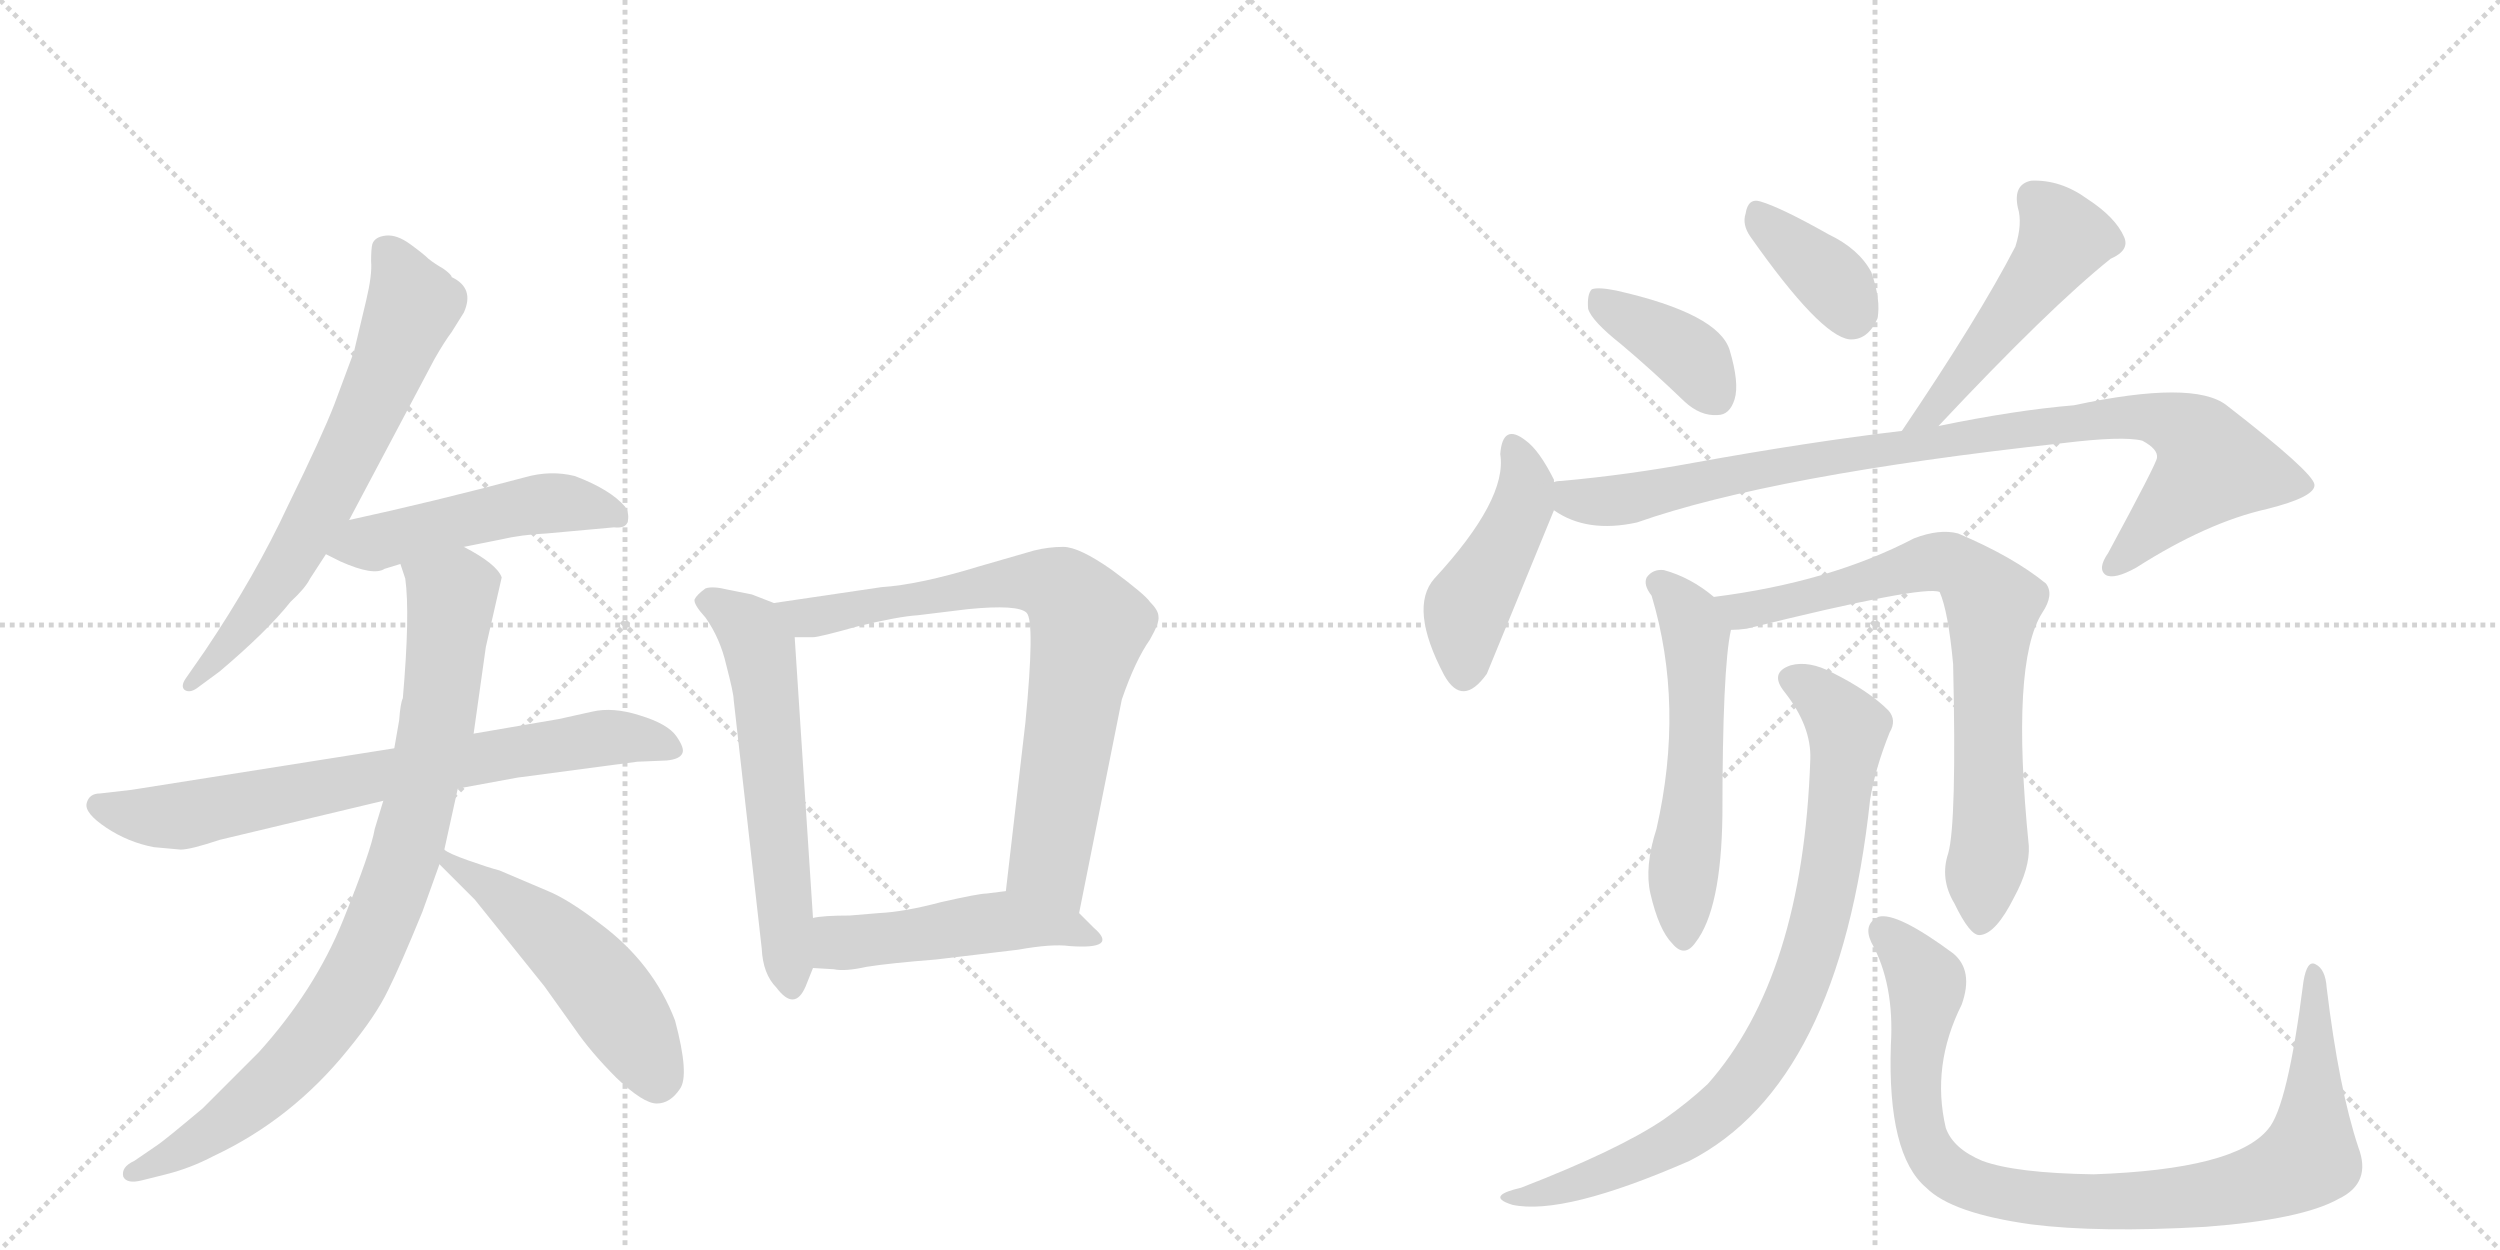 <svg version="1.1" viewBox="0 0 2048 1024" xmlns="http://www.w3.org/2000/svg">
  <g stroke="lightgray" stroke-dasharray="1,1" stroke-width="1" transform="scale(4, 4)">
    <line x1="0" y1="0" x2="256" y2="256"></line>
    <line x1="256" y1="0" x2="0" y2="256"></line>
    <line x1="128" y1="0" x2="128" y2="256"></line>
    <line x1="0" y1="128" x2="256" y2="128"></line>
    <line x1="256" y1="0" x2="512" y2="256"></line>
    <line x1="512" y1="0" x2="256" y2="256"></line>
    <line x1="384" y1="0" x2="384" y2="256"></line>
    <line x1="256" y1="128" x2="512" y2="128"></line>
  </g>
<g transform="scale(1, -1) translate(0, -850)">
   <style type="text/css">
    @keyframes keyframes0 {
      from {
       stroke: black;
       stroke-dashoffset: 666;
       stroke-width: 128;
       }
       68% {
       animation-timing-function: step-end;
       stroke: black;
       stroke-dashoffset: 0;
       stroke-width: 128;
       }
       to {
       stroke: black;
       stroke-width: 1024;
       }
       }
       #make-me-a-hanzi-animation-0 {
         animation: keyframes0 0.792s both;
         animation-delay: 0s;
         animation-timing-function: linear;
       }
    @keyframes keyframes1 {
      from {
       stroke: black;
       stroke-dashoffset: 493;
       stroke-width: 128;
       }
       62% {
       animation-timing-function: step-end;
       stroke: black;
       stroke-dashoffset: 0;
       stroke-width: 128;
       }
       to {
       stroke: black;
       stroke-width: 1024;
       }
       }
       #make-me-a-hanzi-animation-1 {
         animation: keyframes1 0.651s both;
         animation-delay: 0.792s;
         animation-timing-function: linear;
       }
    @keyframes keyframes2 {
      from {
       stroke: black;
       stroke-dashoffset: 732;
       stroke-width: 128;
       }
       70% {
       animation-timing-function: step-end;
       stroke: black;
       stroke-dashoffset: 0;
       stroke-width: 128;
       }
       to {
       stroke: black;
       stroke-width: 1024;
       }
       }
       #make-me-a-hanzi-animation-2 {
         animation: keyframes2 0.846s both;
         animation-delay: 1.443s;
         animation-timing-function: linear;
       }
    @keyframes keyframes3 {
      from {
       stroke: black;
       stroke-dashoffset: 867;
       stroke-width: 128;
       }
       74% {
       animation-timing-function: step-end;
       stroke: black;
       stroke-dashoffset: 0;
       stroke-width: 128;
       }
       to {
       stroke: black;
       stroke-width: 1024;
       }
       }
       #make-me-a-hanzi-animation-3 {
         animation: keyframes3 0.956s both;
         animation-delay: 2.289s;
         animation-timing-function: linear;
       }
    @keyframes keyframes4 {
      from {
       stroke: black;
       stroke-dashoffset: 513;
       stroke-width: 128;
       }
       63% {
       animation-timing-function: step-end;
       stroke: black;
       stroke-dashoffset: 0;
       stroke-width: 128;
       }
       to {
       stroke: black;
       stroke-width: 1024;
       }
       }
       #make-me-a-hanzi-animation-4 {
         animation: keyframes4 0.667s both;
         animation-delay: 3.244s;
         animation-timing-function: linear;
       }
    @keyframes keyframes5 {
      from {
       stroke: black;
       stroke-dashoffset: 594;
       stroke-width: 128;
       }
       66% {
       animation-timing-function: step-end;
       stroke: black;
       stroke-dashoffset: 0;
       stroke-width: 128;
       }
       to {
       stroke: black;
       stroke-width: 1024;
       }
       }
       #make-me-a-hanzi-animation-5 {
         animation: keyframes5 0.733s both;
         animation-delay: 3.912s;
         animation-timing-function: linear;
       }
    @keyframes keyframes6 {
      from {
       stroke: black;
       stroke-dashoffset: 761;
       stroke-width: 128;
       }
       71% {
       animation-timing-function: step-end;
       stroke: black;
       stroke-dashoffset: 0;
       stroke-width: 128;
       }
       to {
       stroke: black;
       stroke-width: 1024;
       }
       }
       #make-me-a-hanzi-animation-6 {
         animation: keyframes6 0.869s both;
         animation-delay: 4.645s;
         animation-timing-function: linear;
       }
    @keyframes keyframes7 {
      from {
       stroke: black;
       stroke-dashoffset: 484;
       stroke-width: 128;
       }
       61% {
       animation-timing-function: step-end;
       stroke: black;
       stroke-dashoffset: 0;
       stroke-width: 128;
       }
       to {
       stroke: black;
       stroke-width: 1024;
       }
       }
       #make-me-a-hanzi-animation-7 {
         animation: keyframes7 0.644s both;
         animation-delay: 5.515s;
         animation-timing-function: linear;
       }
    @keyframes keyframes8 {
      from {
       stroke: black;
       stroke-dashoffset: 386;
       stroke-width: 128;
       }
       56% {
       animation-timing-function: step-end;
       stroke: black;
       stroke-dashoffset: 0;
       stroke-width: 128;
       }
       to {
       stroke: black;
       stroke-width: 1024;
       }
       }
       #make-me-a-hanzi-animation-8 {
         animation: keyframes8 0.564s both;
         animation-delay: 6.159s;
         animation-timing-function: linear;
       }
    @keyframes keyframes9 {
      from {
       stroke: black;
       stroke-dashoffset: 368;
       stroke-width: 128;
       }
       55% {
       animation-timing-function: step-end;
       stroke: black;
       stroke-dashoffset: 0;
       stroke-width: 128;
       }
       to {
       stroke: black;
       stroke-width: 1024;
       }
       }
       #make-me-a-hanzi-animation-9 {
         animation: keyframes9 0.549s both;
         animation-delay: 6.723s;
         animation-timing-function: linear;
       }
    @keyframes keyframes10 {
      from {
       stroke: black;
       stroke-dashoffset: 495;
       stroke-width: 128;
       }
       62% {
       animation-timing-function: step-end;
       stroke: black;
       stroke-dashoffset: 0;
       stroke-width: 128;
       }
       to {
       stroke: black;
       stroke-width: 1024;
       }
       }
       #make-me-a-hanzi-animation-10 {
         animation: keyframes10 0.653s both;
         animation-delay: 7.272s;
         animation-timing-function: linear;
       }
    @keyframes keyframes11 {
      from {
       stroke: black;
       stroke-dashoffset: 451;
       stroke-width: 128;
       }
       59% {
       animation-timing-function: step-end;
       stroke: black;
       stroke-dashoffset: 0;
       stroke-width: 128;
       }
       to {
       stroke: black;
       stroke-width: 1024;
       }
       }
       #make-me-a-hanzi-animation-11 {
         animation: keyframes11 0.617s both;
         animation-delay: 7.925s;
         animation-timing-function: linear;
       }
    @keyframes keyframes12 {
      from {
       stroke: black;
       stroke-dashoffset: 935;
       stroke-width: 128;
       }
       75% {
       animation-timing-function: step-end;
       stroke: black;
       stroke-dashoffset: 0;
       stroke-width: 128;
       }
       to {
       stroke: black;
       stroke-width: 1024;
       }
       }
       #make-me-a-hanzi-animation-12 {
         animation: keyframes12 1.011s both;
         animation-delay: 8.542s;
         animation-timing-function: linear;
       }
    @keyframes keyframes13 {
      from {
       stroke: black;
       stroke-dashoffset: 556;
       stroke-width: 128;
       }
       64% {
       animation-timing-function: step-end;
       stroke: black;
       stroke-dashoffset: 0;
       stroke-width: 128;
       }
       to {
       stroke: black;
       stroke-width: 1024;
       }
       }
       #make-me-a-hanzi-animation-13 {
         animation: keyframes13 0.702s both;
         animation-delay: 9.553s;
         animation-timing-function: linear;
       }
    @keyframes keyframes14 {
      from {
       stroke: black;
       stroke-dashoffset: 757;
       stroke-width: 128;
       }
       71% {
       animation-timing-function: step-end;
       stroke: black;
       stroke-dashoffset: 0;
       stroke-width: 128;
       }
       to {
       stroke: black;
       stroke-width: 1024;
       }
       }
       #make-me-a-hanzi-animation-14 {
         animation: keyframes14 0.866s both;
         animation-delay: 10.255s;
         animation-timing-function: linear;
       }
    @keyframes keyframes15 {
      from {
       stroke: black;
       stroke-dashoffset: 845;
       stroke-width: 128;
       }
       73% {
       animation-timing-function: step-end;
       stroke: black;
       stroke-dashoffset: 0;
       stroke-width: 128;
       }
       to {
       stroke: black;
       stroke-width: 1024;
       }
       }
       #make-me-a-hanzi-animation-15 {
         animation: keyframes15 0.938s both;
         animation-delay: 11.121s;
         animation-timing-function: linear;
       }
    @keyframes keyframes16 {
      from {
       stroke: black;
       stroke-dashoffset: 929;
       stroke-width: 128;
       }
       75% {
       animation-timing-function: step-end;
       stroke: black;
       stroke-dashoffset: 0;
       stroke-width: 128;
       }
       to {
       stroke: black;
       stroke-width: 1024;
       }
       }
       #make-me-a-hanzi-animation-16 {
         animation: keyframes16 1.006s both;
         animation-delay: 12.059s;
         animation-timing-function: linear;
       }
</style>
<path d="M 286 424 L 356 556 Q 364 570 370 578 L 380 594 Q 389 614 370 623 Q 370 625 363 630 Q 356 634 351 638 Q 347 642 336 650 Q 325 658 316 657 Q 307 656 305 650 Q 304 646 304 636 Q 305 625 300 604 L 290 562 L 274 519 Q 264 493 236 436 Q 209 378 168 317 L 152 294 Q 148 288 151 285 Q 155 282 161 286 L 180 300 Q 219 333 238 357 Q 250 368 254 376 L 267 396 L 286 424 Z" fill="lightgray"></path> 
<path d="M 380 402 L 410 408 Q 427 412 448 413 L 503 418 Q 512 417 514 422 Q 516 429 512 435 Q 500 449 471 460 Q 451 465 430 459 Q 355 439 286 424 C 257 418 240 409 267 396 L 279 390 Q 306 378 315 384 L 328 388 L 380 402 Z" fill="lightgray"></path> 
<path d="M 323 237 L 108 203 L 82 200 Q 73 200 71 192 Q 69 184 87 172 Q 105 160 126 156 L 148 154 Q 156 154 180 162 L 314 194 L 375 204 L 424 213 L 522 226 L 546 227 Q 557 228 559 233 Q 561 237 554 247 Q 547 257 524 264 Q 502 271 485 267 L 458 261 L 388 249 L 323 237 Z" fill="lightgray"></path> 
<path d="M 327 260 L 323 237 L 314 194 L 307 171 Q 304 153 281 96 Q 258 39 212 -12 L 166 -58 Q 135 -84 129 -88 L 110 -101 Q 99 -106 101 -114 Q 104 -120 116 -117 L 136 -112 Q 156 -107 175 -97 Q 239 -67 285 -10 Q 308 18 318 39 Q 328 59 346 103 L 360 142 L 364 154 L 375 204 L 388 249 L 398 320 L 411 377 Q 407 388 380 402 C 354 417 321 417 328 388 L 332 376 Q 336 347 330 278 Q 328 274 327 260 Z" fill="lightgray"></path> 
<path d="M 360 142 L 389 113 L 446 42 L 471 7 Q 484 -12 505 -33 Q 527 -54 538 -54 Q 549 -54 557 -42 Q 565 -31 553 14 Q 535 61 492 93 Q 466 113 449 120 L 409 137 Q 401 139 384 145 Q 367 151 364 154 C 338 168 339 163 360 142 Z" fill="lightgray"></path> 
<path d="M 634 356 L 616 363 L 596 367 Q 584 370 578 368 Q 571 363 569 359 Q 568 355 578 344 Q 590 327 595 305 Q 601 282 601 277 L 624 73 Q 625 52 636 41 Q 651 21 660 42 L 666 57 L 666 98 L 651 328 C 650 350 650 350 634 356 Z" fill="lightgray"></path> 
<path d="M 884 102 L 919 277 Q 930 309 942 326 Q 950 340 949 345 Q 949 350 942 357 Q 938 363 911 383 Q 884 402 871 402 Q 859 402 847 399 L 802 386 Q 753 371 722 369 L 634 356 C 604 352 621 328 651 328 L 666 328 Q 671 328 703 337 Q 736 345 752 346 L 793 351 Q 834 355 841 348 Q 848 341 840 258 L 824 120 C 821 90 878 73 884 102 Z" fill="lightgray"></path> 
<path d="M 767 64 L 834 72 Q 862 77 876 75 Q 917 72 896 90 L 884 102 C 863 123 854 124 824 120 L 808 118 Q 802 118 771 111 Q 741 103 720 102 L 696 100 Q 674 100 666 98 C 636 93 636 59 666 57 L 683 56 Q 692 54 710 58 Q 729 61 767 64 Z" fill="lightgray"></path> 
<path d="M 1328 568 Q 1353 547 1380 521 Q 1393 509 1407 510 Q 1417 510 1421 523 Q 1425 536 1417 563 Q 1408 593 1324 612 Q 1309 615 1304 613 Q 1300 609 1301 597 Q 1304 587 1328 568 Z" fill="lightgray"></path> 
<path d="M 1434 656 Q 1491 575 1515 572 Q 1530 571 1538 589 Q 1541 604 1533 627 Q 1523 646 1498 658 Q 1459 680 1442 685 Q 1432 688 1430 675 Q 1427 666 1434 656 Z" fill="lightgray"></path> 
<path d="M 1588 501 Q 1679 598 1729 638 Q 1745 645 1740 656 Q 1733 672 1710 687 Q 1688 703 1664 702 Q 1649 699 1653 680 Q 1657 667 1651 648 Q 1621 590 1558 497 C 1541 472 1567 479 1588 501 Z" fill="lightgray"></path> 
<path d="M 1273 455 L 1273 457 Q 1261 481 1250 489 Q 1231 504 1229 478 Q 1235 441 1175 376 Q 1154 352 1183 297 Q 1198 270 1218 298 L 1273 432 L 1273 455 Z" fill="lightgray"></path> 
<path d="M 1273 432 Q 1300 413 1341 422 Q 1452 461 1690 487 Q 1739 493 1755 489 Q 1768 482 1767 475 Q 1767 471 1727 397 Q 1718 384 1725 379 Q 1732 375 1750 385 Q 1808 422 1857 433 Q 1897 443 1896 453 Q 1895 463 1824 518 Q 1797 539 1699 518 Q 1651 514 1588 501 L 1558 497 Q 1482 488 1388 471 Q 1334 461 1279 456 Q 1275 456 1273 455 C 1243 452 1246 445 1273 432 Z" fill="lightgray"></path> 
<path d="M 1404 361 Q 1385 377 1363 383 Q 1354 384 1349 377 Q 1346 371 1353 362 Q 1380 272 1357 171 Q 1347 140 1352 118 Q 1359 88 1370 77 Q 1380 65 1389 78 Q 1410 105 1411 182 Q 1411 303 1418 334 C 1421 348 1421 348 1404 361 Z" fill="lightgray"></path> 
<path d="M 1596 151 Q 1589 130 1601 110 Q 1614 83 1622 84 Q 1635 85 1650 115 Q 1663 139 1662 157 Q 1647 307 1673 348 Q 1683 363 1676 372 Q 1649 394 1604 413 Q 1589 417 1568 409 Q 1499 373 1404 361 C 1374 357 1388 331 1418 334 Q 1424 334 1431 335 Q 1576 371 1589 365 Q 1596 349 1600 306 Q 1603 176 1596 151 Z" fill="lightgray"></path> 
<path d="M 1483 228 Q 1477 50 1399 -38 Q 1383 -53 1363 -67 Q 1326 -92 1246 -123 Q 1233 -126 1230 -129 Q 1226 -133 1239 -137 Q 1281 -146 1384 -101 Q 1507 -38 1532 195 Q 1536 220 1548 250 Q 1554 260 1547 268 Q 1531 284 1501 299 Q 1482 309 1467 305 Q 1449 299 1462 283 Q 1484 255 1483 228 Z" fill="lightgray"></path> 
<path d="M 1932 -90 Q 1916 -42 1906 41 Q 1905 56 1897 60 Q 1890 64 1887 46 Q 1874 -57 1858 -75 Q 1831 -108 1715 -112 Q 1651 -111 1624 -101 Q 1600 -91 1594 -74 Q 1582 -23 1607 27 Q 1617 55 1600 69 Q 1554 103 1539 99 Q 1526 93 1533 78 Q 1552 44 1549 -6 Q 1546 -96 1578 -123 Q 1599 -144 1664 -153 Q 1719 -160 1807 -155 Q 1886 -149 1916 -132 Q 1943 -119 1932 -90 Z" fill="lightgray"></path> 
      <clipPath id="make-me-a-hanzi-clip-0">
      <path d="M 286 424 L 356 556 Q 364 570 370 578 L 380 594 Q 389 614 370 623 Q 370 625 363 630 Q 356 634 351 638 Q 347 642 336 650 Q 325 658 316 657 Q 307 656 305 650 Q 304 646 304 636 Q 305 625 300 604 L 290 562 L 274 519 Q 264 493 236 436 Q 209 378 168 317 L 152 294 Q 148 288 151 285 Q 155 282 161 286 L 180 300 Q 219 333 238 357 Q 250 368 254 376 L 267 396 L 286 424 Z" fill="lightgray"></path>
      </clipPath>
      <path clip-path="url(#make-me-a-hanzi-clip-0)" d="M 318 642 L 338 600 L 307 523 L 229 376 L 156 289 " fill="none" id="make-me-a-hanzi-animation-0" stroke-dasharray="538 1076" stroke-linecap="round"></path>

      <clipPath id="make-me-a-hanzi-clip-1">
      <path d="M 380 402 L 410 408 Q 427 412 448 413 L 503 418 Q 512 417 514 422 Q 516 429 512 435 Q 500 449 471 460 Q 451 465 430 459 Q 355 439 286 424 C 257 418 240 409 267 396 L 279 390 Q 306 378 315 384 L 328 388 L 380 402 Z" fill="lightgray"></path>
      </clipPath>
      <path clip-path="url(#make-me-a-hanzi-clip-1)" d="M 275 397 L 451 438 L 506 427 " fill="none" id="make-me-a-hanzi-animation-1" stroke-dasharray="365 730" stroke-linecap="round"></path>

      <clipPath id="make-me-a-hanzi-clip-2">
      <path d="M 323 237 L 108 203 L 82 200 Q 73 200 71 192 Q 69 184 87 172 Q 105 160 126 156 L 148 154 Q 156 154 180 162 L 314 194 L 375 204 L 424 213 L 522 226 L 546 227 Q 557 228 559 233 Q 561 237 554 247 Q 547 257 524 264 Q 502 271 485 267 L 458 261 L 388 249 L 323 237 Z" fill="lightgray"></path>
      </clipPath>
      <path clip-path="url(#make-me-a-hanzi-clip-2)" d="M 81 190 L 145 181 L 483 244 L 525 245 L 549 237 " fill="none" id="make-me-a-hanzi-animation-2" stroke-dasharray="604 1208" stroke-linecap="round"></path>

      <clipPath id="make-me-a-hanzi-clip-3">
      <path d="M 327 260 L 323 237 L 314 194 L 307 171 Q 304 153 281 96 Q 258 39 212 -12 L 166 -58 Q 135 -84 129 -88 L 110 -101 Q 99 -106 101 -114 Q 104 -120 116 -117 L 136 -112 Q 156 -107 175 -97 Q 239 -67 285 -10 Q 308 18 318 39 Q 328 59 346 103 L 360 142 L 364 154 L 375 204 L 388 249 L 398 320 L 411 377 Q 407 388 380 402 C 354 417 321 417 328 388 L 332 376 Q 336 347 330 278 Q 328 274 327 260 Z" fill="lightgray"></path>
      </clipPath>
      <path clip-path="url(#make-me-a-hanzi-clip-3)" d="M 336 384 L 370 362 L 359 260 L 317 105 L 284 37 L 240 -21 L 174 -77 L 110 -110 " fill="none" id="make-me-a-hanzi-animation-3" stroke-dasharray="739 1478" stroke-linecap="round"></path>

      <clipPath id="make-me-a-hanzi-clip-4">
      <path d="M 360 142 L 389 113 L 446 42 L 471 7 Q 484 -12 505 -33 Q 527 -54 538 -54 Q 549 -54 557 -42 Q 565 -31 553 14 Q 535 61 492 93 Q 466 113 449 120 L 409 137 Q 401 139 384 145 Q 367 151 364 154 C 338 168 339 163 360 142 Z" fill="lightgray"></path>
      </clipPath>
      <path clip-path="url(#make-me-a-hanzi-clip-4)" d="M 364 147 L 442 93 L 476 61 L 511 16 L 538 -36 " fill="none" id="make-me-a-hanzi-animation-4" stroke-dasharray="385 770" stroke-linecap="round"></path>

      <clipPath id="make-me-a-hanzi-clip-5">
      <path d="M 634 356 L 616 363 L 596 367 Q 584 370 578 368 Q 571 363 569 359 Q 568 355 578 344 Q 590 327 595 305 Q 601 282 601 277 L 624 73 Q 625 52 636 41 Q 651 21 660 42 L 666 57 L 666 98 L 651 328 C 650 350 650 350 634 356 Z" fill="lightgray"></path>
      </clipPath>
      <path clip-path="url(#make-me-a-hanzi-clip-5)" d="M 578 359 L 607 342 L 622 318 L 648 43 " fill="none" id="make-me-a-hanzi-animation-5" stroke-dasharray="466 932" stroke-linecap="round"></path>

      <clipPath id="make-me-a-hanzi-clip-6">
      <path d="M 884 102 L 919 277 Q 930 309 942 326 Q 950 340 949 345 Q 949 350 942 357 Q 938 363 911 383 Q 884 402 871 402 Q 859 402 847 399 L 802 386 Q 753 371 722 369 L 634 356 C 604 352 621 328 651 328 L 666 328 Q 671 328 703 337 Q 736 345 752 346 L 793 351 Q 834 355 841 348 Q 848 341 840 258 L 824 120 C 821 90 878 73 884 102 Z" fill="lightgray"></path>
      </clipPath>
      <path clip-path="url(#make-me-a-hanzi-clip-6)" d="M 642 354 L 667 344 L 814 371 L 846 374 L 873 365 L 892 337 L 859 143 L 878 111 " fill="none" id="make-me-a-hanzi-animation-6" stroke-dasharray="633 1266" stroke-linecap="round"></path>

      <clipPath id="make-me-a-hanzi-clip-7">
      <path d="M 767 64 L 834 72 Q 862 77 876 75 Q 917 72 896 90 L 884 102 C 863 123 854 124 824 120 L 808 118 Q 802 118 771 111 Q 741 103 720 102 L 696 100 Q 674 100 666 98 C 636 93 636 59 666 57 L 683 56 Q 692 54 710 58 Q 729 61 767 64 Z" fill="lightgray"></path>
      </clipPath>
      <path clip-path="url(#make-me-a-hanzi-clip-7)" d="M 671 64 L 687 78 L 823 95 L 877 89 L 888 79 " fill="none" id="make-me-a-hanzi-animation-7" stroke-dasharray="356 712" stroke-linecap="round"></path>

      <clipPath id="make-me-a-hanzi-clip-8">
      <path d="M 1328 568 Q 1353 547 1380 521 Q 1393 509 1407 510 Q 1417 510 1421 523 Q 1425 536 1417 563 Q 1408 593 1324 612 Q 1309 615 1304 613 Q 1300 609 1301 597 Q 1304 587 1328 568 Z" fill="lightgray"></path>
      </clipPath>
      <path clip-path="url(#make-me-a-hanzi-clip-8)" d="M 1308 607 L 1376 565 L 1406 525 " fill="none" id="make-me-a-hanzi-animation-8" stroke-dasharray="258 516" stroke-linecap="round"></path>

      <clipPath id="make-me-a-hanzi-clip-9">
      <path d="M 1434 656 Q 1491 575 1515 572 Q 1530 571 1538 589 Q 1541 604 1533 627 Q 1523 646 1498 658 Q 1459 680 1442 685 Q 1432 688 1430 675 Q 1427 666 1434 656 Z" fill="lightgray"></path>
      </clipPath>
      <path clip-path="url(#make-me-a-hanzi-clip-9)" d="M 1443 672 L 1505 616 L 1517 590 " fill="none" id="make-me-a-hanzi-animation-9" stroke-dasharray="240 480" stroke-linecap="round"></path>

      <clipPath id="make-me-a-hanzi-clip-10">
      <path d="M 1588 501 Q 1679 598 1729 638 Q 1745 645 1740 656 Q 1733 672 1710 687 Q 1688 703 1664 702 Q 1649 699 1653 680 Q 1657 667 1651 648 Q 1621 590 1558 497 C 1541 472 1567 479 1588 501 Z" fill="lightgray"></path>
      </clipPath>
      <path clip-path="url(#make-me-a-hanzi-clip-10)" d="M 1667 687 L 1691 655 L 1686 646 L 1587 516 L 1565 504 " fill="none" id="make-me-a-hanzi-animation-10" stroke-dasharray="367 734" stroke-linecap="round"></path>

      <clipPath id="make-me-a-hanzi-clip-11">
      <path d="M 1273 455 L 1273 457 Q 1261 481 1250 489 Q 1231 504 1229 478 Q 1235 441 1175 376 Q 1154 352 1183 297 Q 1198 270 1218 298 L 1273 432 L 1273 455 Z" fill="lightgray"></path>
      </clipPath>
      <path clip-path="url(#make-me-a-hanzi-clip-11)" d="M 1240 483 L 1250 454 L 1247 435 L 1202 352 L 1199 301 " fill="none" id="make-me-a-hanzi-animation-11" stroke-dasharray="323 646" stroke-linecap="round"></path>

      <clipPath id="make-me-a-hanzi-clip-12">
      <path d="M 1273 432 Q 1300 413 1341 422 Q 1452 461 1690 487 Q 1739 493 1755 489 Q 1768 482 1767 475 Q 1767 471 1727 397 Q 1718 384 1725 379 Q 1732 375 1750 385 Q 1808 422 1857 433 Q 1897 443 1896 453 Q 1895 463 1824 518 Q 1797 539 1699 518 Q 1651 514 1588 501 L 1558 497 Q 1482 488 1388 471 Q 1334 461 1279 456 Q 1275 456 1273 455 C 1243 452 1246 445 1273 432 Z" fill="lightgray"></path>
      </clipPath>
      <path clip-path="url(#make-me-a-hanzi-clip-12)" d="M 1277 449 L 1296 439 L 1330 440 L 1432 464 L 1642 497 L 1735 509 L 1785 501 L 1802 489 L 1813 468 L 1730 385 " fill="none" id="make-me-a-hanzi-animation-12" stroke-dasharray="807 1614" stroke-linecap="round"></path>

      <clipPath id="make-me-a-hanzi-clip-13">
      <path d="M 1404 361 Q 1385 377 1363 383 Q 1354 384 1349 377 Q 1346 371 1353 362 Q 1380 272 1357 171 Q 1347 140 1352 118 Q 1359 88 1370 77 Q 1380 65 1389 78 Q 1410 105 1411 182 Q 1411 303 1418 334 C 1421 348 1421 348 1404 361 Z" fill="lightgray"></path>
      </clipPath>
      <path clip-path="url(#make-me-a-hanzi-clip-13)" d="M 1360 372 L 1385 343 L 1389 326 L 1391 256 L 1378 127 L 1379 82 " fill="none" id="make-me-a-hanzi-animation-13" stroke-dasharray="428 856" stroke-linecap="round"></path>

      <clipPath id="make-me-a-hanzi-clip-14">
      <path d="M 1596 151 Q 1589 130 1601 110 Q 1614 83 1622 84 Q 1635 85 1650 115 Q 1663 139 1662 157 Q 1647 307 1673 348 Q 1683 363 1676 372 Q 1649 394 1604 413 Q 1589 417 1568 409 Q 1499 373 1404 361 C 1374 357 1388 331 1418 334 Q 1424 334 1431 335 Q 1576 371 1589 365 Q 1596 349 1600 306 Q 1603 176 1596 151 Z" fill="lightgray"></path>
      </clipPath>
      <path clip-path="url(#make-me-a-hanzi-clip-14)" d="M 1413 357 L 1426 349 L 1441 349 L 1592 390 L 1623 368 L 1632 349 L 1631 166 L 1623 94 " fill="none" id="make-me-a-hanzi-animation-14" stroke-dasharray="629 1258" stroke-linecap="round"></path>

      <clipPath id="make-me-a-hanzi-clip-15">
      <path d="M 1483 228 Q 1477 50 1399 -38 Q 1383 -53 1363 -67 Q 1326 -92 1246 -123 Q 1233 -126 1230 -129 Q 1226 -133 1239 -137 Q 1281 -146 1384 -101 Q 1507 -38 1532 195 Q 1536 220 1548 250 Q 1554 260 1547 268 Q 1531 284 1501 299 Q 1482 309 1467 305 Q 1449 299 1462 283 Q 1484 255 1483 228 Z" fill="lightgray"></path>
      </clipPath>
      <path clip-path="url(#make-me-a-hanzi-clip-15)" d="M 1468 293 L 1487 283 L 1514 253 L 1489 89 L 1454 1 L 1426 -42 L 1367 -89 L 1287 -122 L 1235 -132 " fill="none" id="make-me-a-hanzi-animation-15" stroke-dasharray="717 1434" stroke-linecap="round"></path>

      <clipPath id="make-me-a-hanzi-clip-16">
      <path d="M 1932 -90 Q 1916 -42 1906 41 Q 1905 56 1897 60 Q 1890 64 1887 46 Q 1874 -57 1858 -75 Q 1831 -108 1715 -112 Q 1651 -111 1624 -101 Q 1600 -91 1594 -74 Q 1582 -23 1607 27 Q 1617 55 1600 69 Q 1554 103 1539 99 Q 1526 93 1533 78 Q 1552 44 1549 -6 Q 1546 -96 1578 -123 Q 1599 -144 1664 -153 Q 1719 -160 1807 -155 Q 1886 -149 1916 -132 Q 1943 -119 1932 -90 Z" fill="lightgray"></path>
      </clipPath>
      <path clip-path="url(#make-me-a-hanzi-clip-16)" d="M 1543 87 L 1579 42 L 1569 -37 L 1580 -91 L 1595 -110 L 1611 -119 L 1657 -131 L 1796 -131 L 1835 -124 L 1887 -102 L 1896 -53 L 1896 53 " fill="none" id="make-me-a-hanzi-animation-16" stroke-dasharray="801 1602" stroke-linecap="round"></path>

</g>
</svg>
